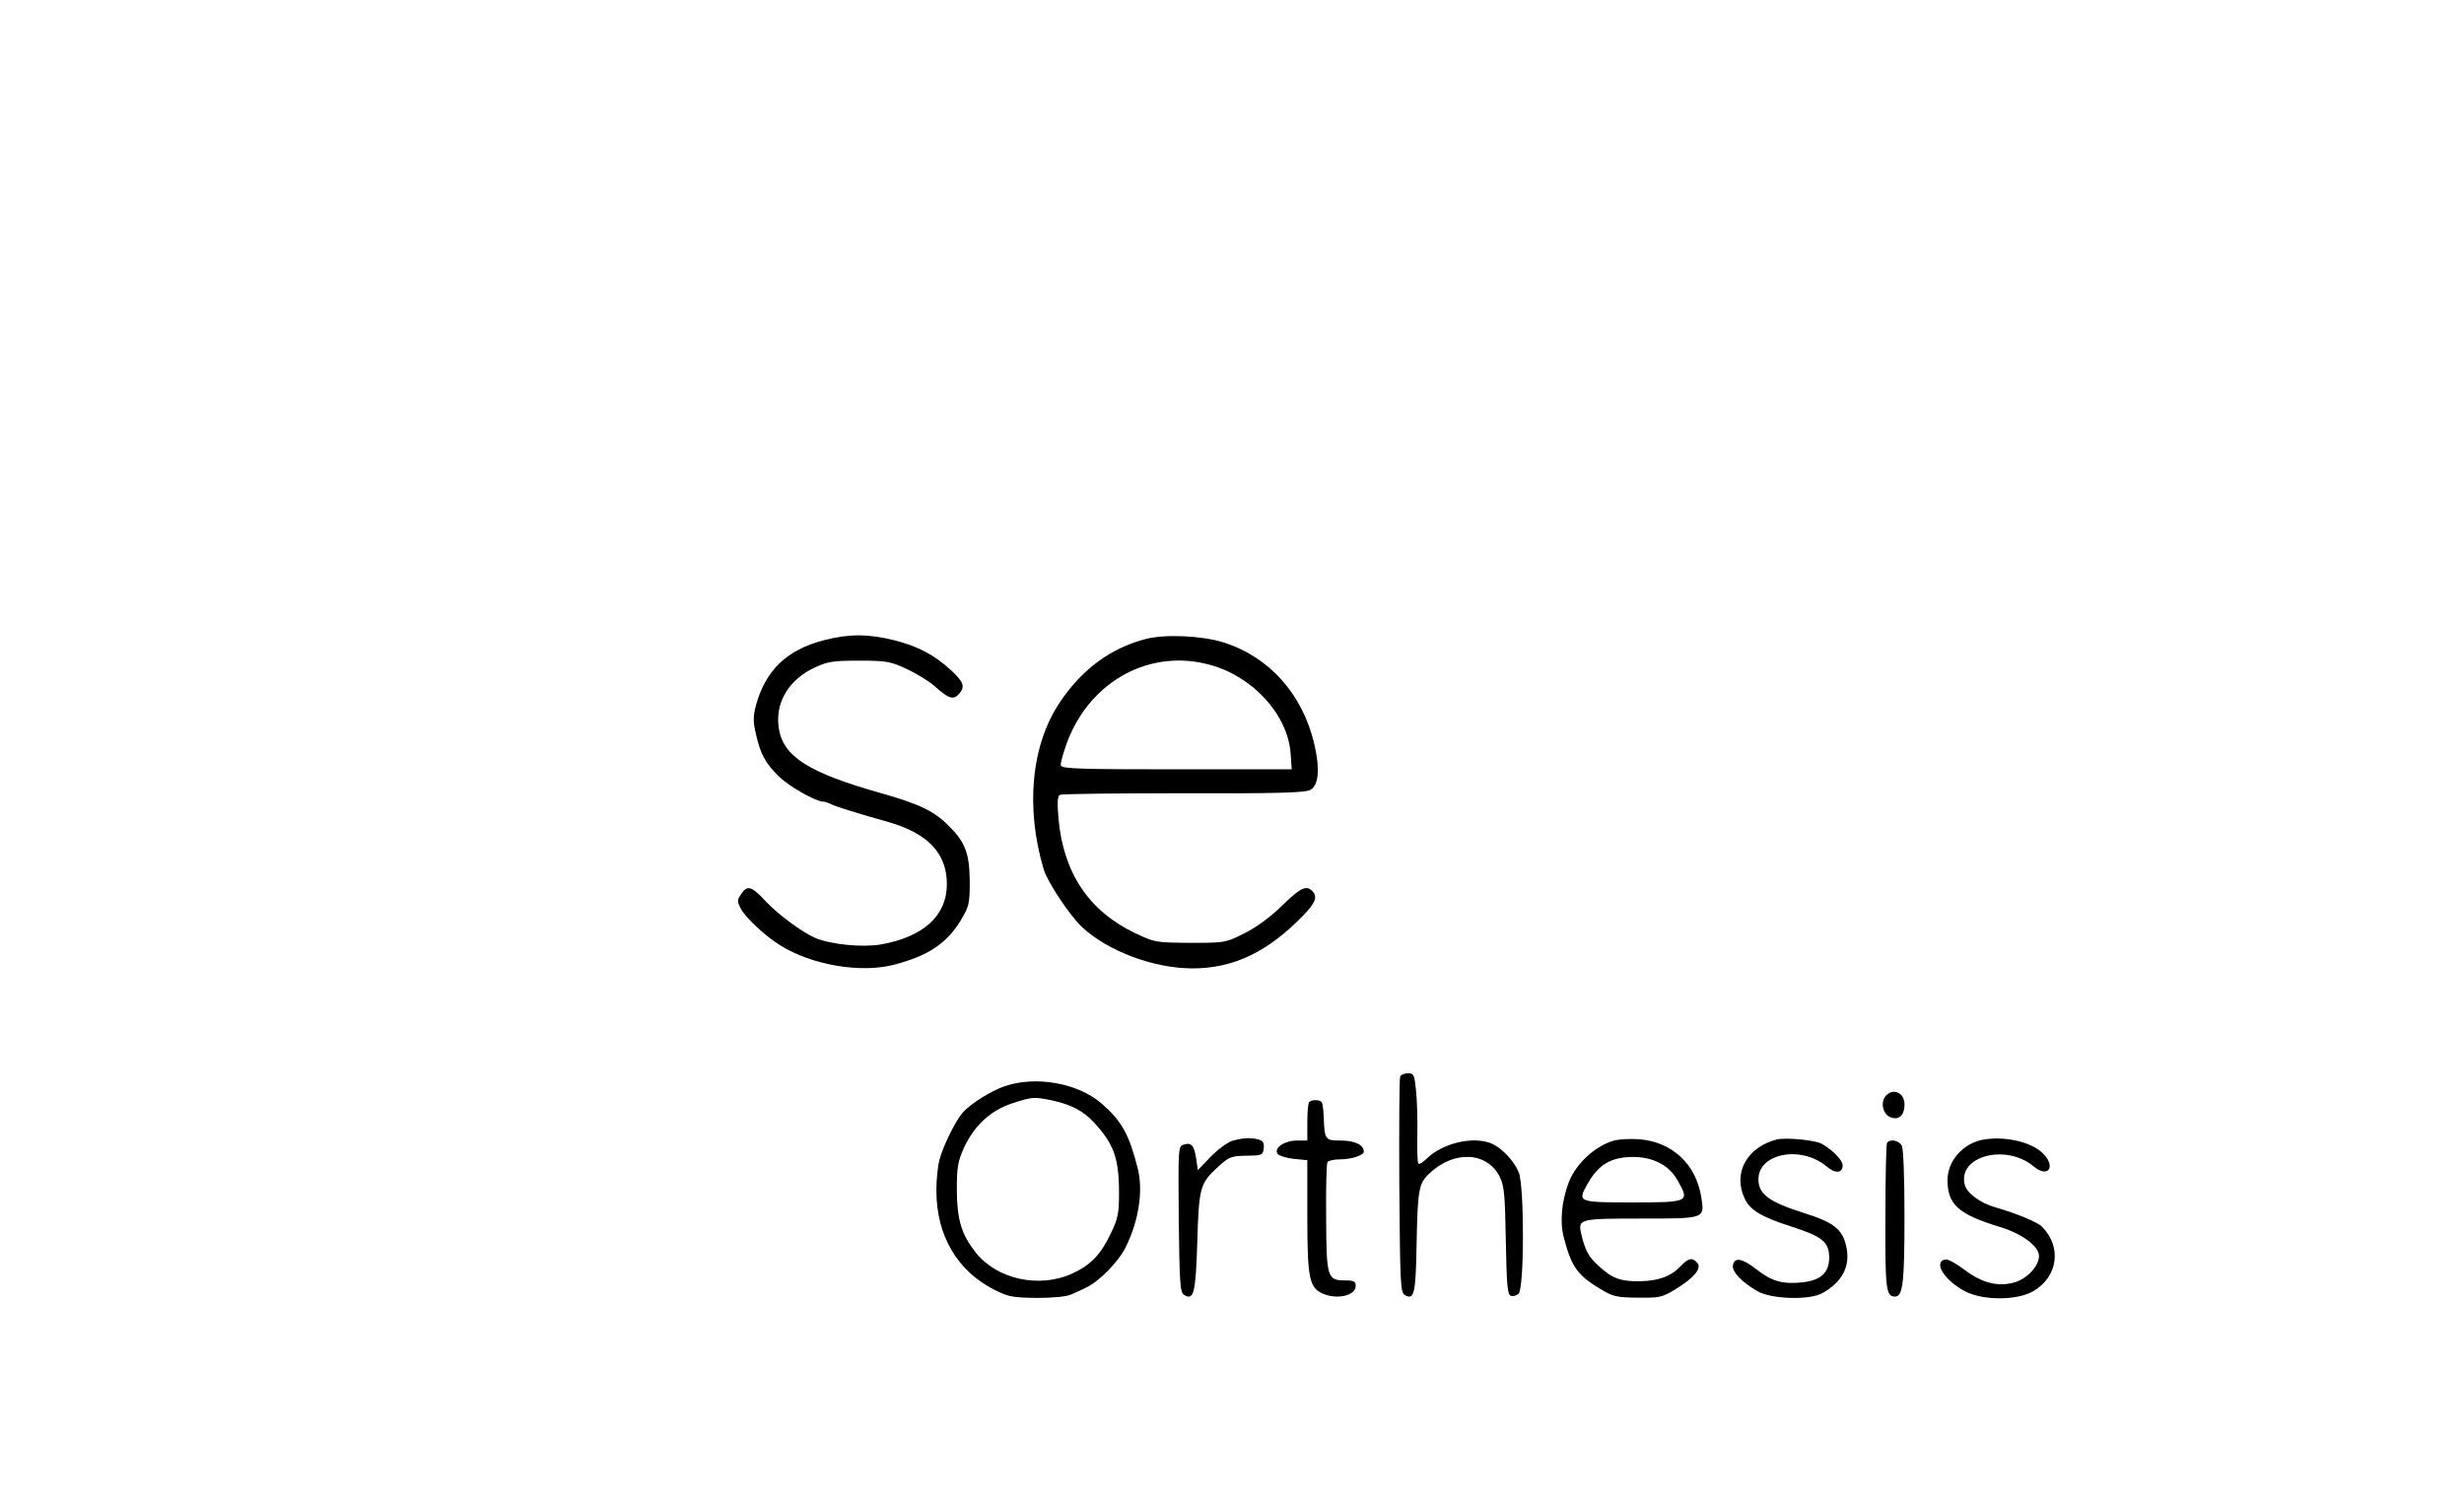 <?xml version="1.0" standalone="no"?>
<!DOCTYPE svg PUBLIC "-//W3C//DTD SVG 20010904//EN"
 "http://www.w3.org/TR/2001/REC-SVG-20010904/DTD/svg10.dtd">
<svg version="1.0" xmlns="http://www.w3.org/2000/svg"
 width="916pt" height="560pt" viewBox="0 0 916 560"
 preserveAspectRatio="xMidYMid meet">

<g transform="translate(0,560) scale(0.1,-0.1)"
fill="#000000" stroke="none">
<path d="M3063 3220 c-139 -36 -217 -112 -253 -243 -10 -39 -11 -59 0 -105 17
-76 35 -109 87 -160 39 -37 136 -92 163 -92 6 0 18 -4 28 -9 17 -9 105 -36
208 -65 152 -42 224 -117 224 -233 0 -117 -87 -196 -245 -224 -70 -12 -187 0
-244 24 -50 22 -137 86 -184 136 -53 57 -69 62 -92 27 -15 -22 -15 -27 -1 -54
17 -33 91 -102 146 -136 118 -74 301 -105 425 -72 126 33 194 79 245 162 33
55 35 63 35 149 -1 101 -16 143 -76 203 -55 56 -109 82 -249 122 -274 77 -369
137 -385 244 -14 94 37 180 135 225 48 22 68 25 165 25 101 0 115 -3 176 -31
36 -17 84 -46 105 -65 50 -45 68 -51 88 -29 25 27 19 45 -27 88 -63 58 -123
90 -213 113 -98 24 -168 24 -261 0z"/>
<path d="M4261 3225 c-129 -33 -237 -111 -319 -233 -108 -158 -131 -392 -62
-624 14 -47 97 -172 143 -215 96 -89 266 -153 410 -153 154 0 282 62 414 199
44 46 52 68 31 89 -22 22 -44 12 -113 -56 -45 -43 -95 -80 -140 -102 -69 -35
-72 -35 -200 -35 -128 1 -131 1 -205 36 -172 82 -267 224 -285 426 -5 57 -4
83 5 88 6 4 212 6 458 6 346 -1 453 2 472 12 32 16 38 76 16 171 -44 186 -167
324 -338 378 -81 25 -216 31 -287 13z m239 -97 c159 -44 288 -186 298 -330 l4
-58 -426 0 c-353 0 -428 2 -432 14 -3 7 9 49 25 92 88 226 310 344 531 282z"/>
<path d="M5205 1597 c-3 -6 -4 -189 -3 -406 3 -360 4 -395 20 -405 35 -21 41
5 44 176 4 217 8 238 47 275 92 88 216 82 263 -13 16 -34 19 -66 22 -237 3
-162 6 -199 18 -204 8 -3 21 0 29 7 22 18 22 401 1 452 -18 43 -62 89 -99 106
-68 30 -185 3 -244 -56 -13 -13 -27 -21 -30 -18 -4 3 -5 52 -4 108 1 56 -1
130 -5 165 -6 58 -8 63 -30 63 -14 0 -27 -6 -29 -13z"/>
<path d="M3735 1562 c-52 -18 -128 -66 -156 -98 -26 -29 -73 -124 -86 -174 -7
-25 -12 -76 -12 -115 0 -169 78 -301 218 -371 50 -25 67 -28 157 -29 61 0 111
5 127 13 15 6 39 18 54 25 48 22 122 97 148 151 49 99 65 209 45 291 -33 129
-59 176 -134 242 -87 76 -244 105 -361 65z m177 -53 c69 -15 116 -39 154 -81
75 -80 94 -135 94 -263 0 -76 -4 -95 -30 -149 -37 -79 -75 -119 -145 -151
-122 -55 -279 -21 -358 79 -53 68 -69 121 -70 231 0 88 4 107 27 159 38 82 99
138 178 164 76 25 82 25 150 11z"/>
<path d="M7012 1528 c-22 -22 -14 -67 13 -80 33 -15 55 4 55 47 0 42 -40 61
-68 33z"/>
<path d="M4867 1503 c-4 -3 -7 -37 -7 -75 l0 -68 -39 0 c-45 0 -86 -27 -72
-49 5 -7 32 -16 60 -19 l51 -5 0 -207 c0 -228 7 -266 55 -288 54 -25 125 -9
125 28 0 16 -7 20 -38 20 -68 0 -71 9 -72 233 -1 108 1 201 5 207 3 5 24 10
45 10 44 0 90 15 90 29 0 25 -34 41 -85 41 -59 0 -61 2 -64 89 -1 25 -4 48 -7
53 -6 10 -38 11 -47 1z"/>
<path d="M4581 1359 c-18 -6 -54 -32 -81 -60 l-47 -49 -6 41 c-7 50 -18 63
-46 54 -21 -6 -21 -9 -19 -277 3 -244 5 -272 20 -282 36 -22 43 6 49 197 6
204 10 218 78 280 43 39 47 40 121 41 41 1 45 3 48 27 2 20 -2 28 -20 33 -30
8 -56 6 -97 -5z"/>
<path d="M6004 1361 c-71 -18 -145 -86 -172 -156 -27 -72 -34 -148 -18 -207
29 -112 52 -142 151 -199 33 -19 55 -23 125 -23 80 -1 89 1 140 32 68 42 97
77 80 97 -18 21 -33 19 -61 -11 -37 -39 -83 -56 -154 -57 -71 -1 -103 11 -153
58 -35 31 -49 56 -63 115 -14 59 -10 60 221 60 238 0 237 -1 225 77 -19 125
-108 208 -232 218 -32 2 -72 0 -89 -4z m165 -84 c31 -16 52 -37 69 -68 44 -77
40 -79 -168 -79 -203 0 -206 1 -170 66 42 75 87 102 170 103 38 0 69 -7 99
-22z"/>
<path d="M6605 1364 c-111 -29 -164 -125 -119 -220 21 -44 64 -69 177 -105
112 -36 137 -57 137 -114 0 -56 -30 -84 -98 -92 -74 -8 -115 3 -172 48 -54 42
-83 47 -88 14 -3 -24 35 -63 93 -96 52 -29 193 -33 240 -6 74 41 104 100 89
171 -14 66 -45 91 -159 127 -129 41 -166 69 -168 122 -3 99 157 131 253 51 33
-28 60 -26 60 4 0 19 -37 57 -78 80 -25 14 -134 24 -167 16z"/>
<path d="M7371 1363 c-74 -14 -131 -79 -131 -150 0 -91 40 -127 194 -174 83
-25 146 -72 146 -108 0 -37 -43 -84 -90 -98 -62 -18 -122 -3 -189 48 -29 22
-60 39 -69 37 -47 -9 -4 -78 74 -119 67 -34 190 -34 251 0 94 53 109 166 34
241 -17 17 -95 49 -171 71 -58 16 -108 53 -116 85 -27 106 153 154 256 68 53
-45 85 -2 35 48 -43 43 -143 66 -224 51z"/>
<path d="M7015 1351 c-3 -6 -6 -129 -6 -276 -1 -268 2 -295 36 -295 29 0 35
52 35 296 0 150 -4 253 -10 265 -11 20 -45 26 -55 10z"/>
</g>
</svg>
